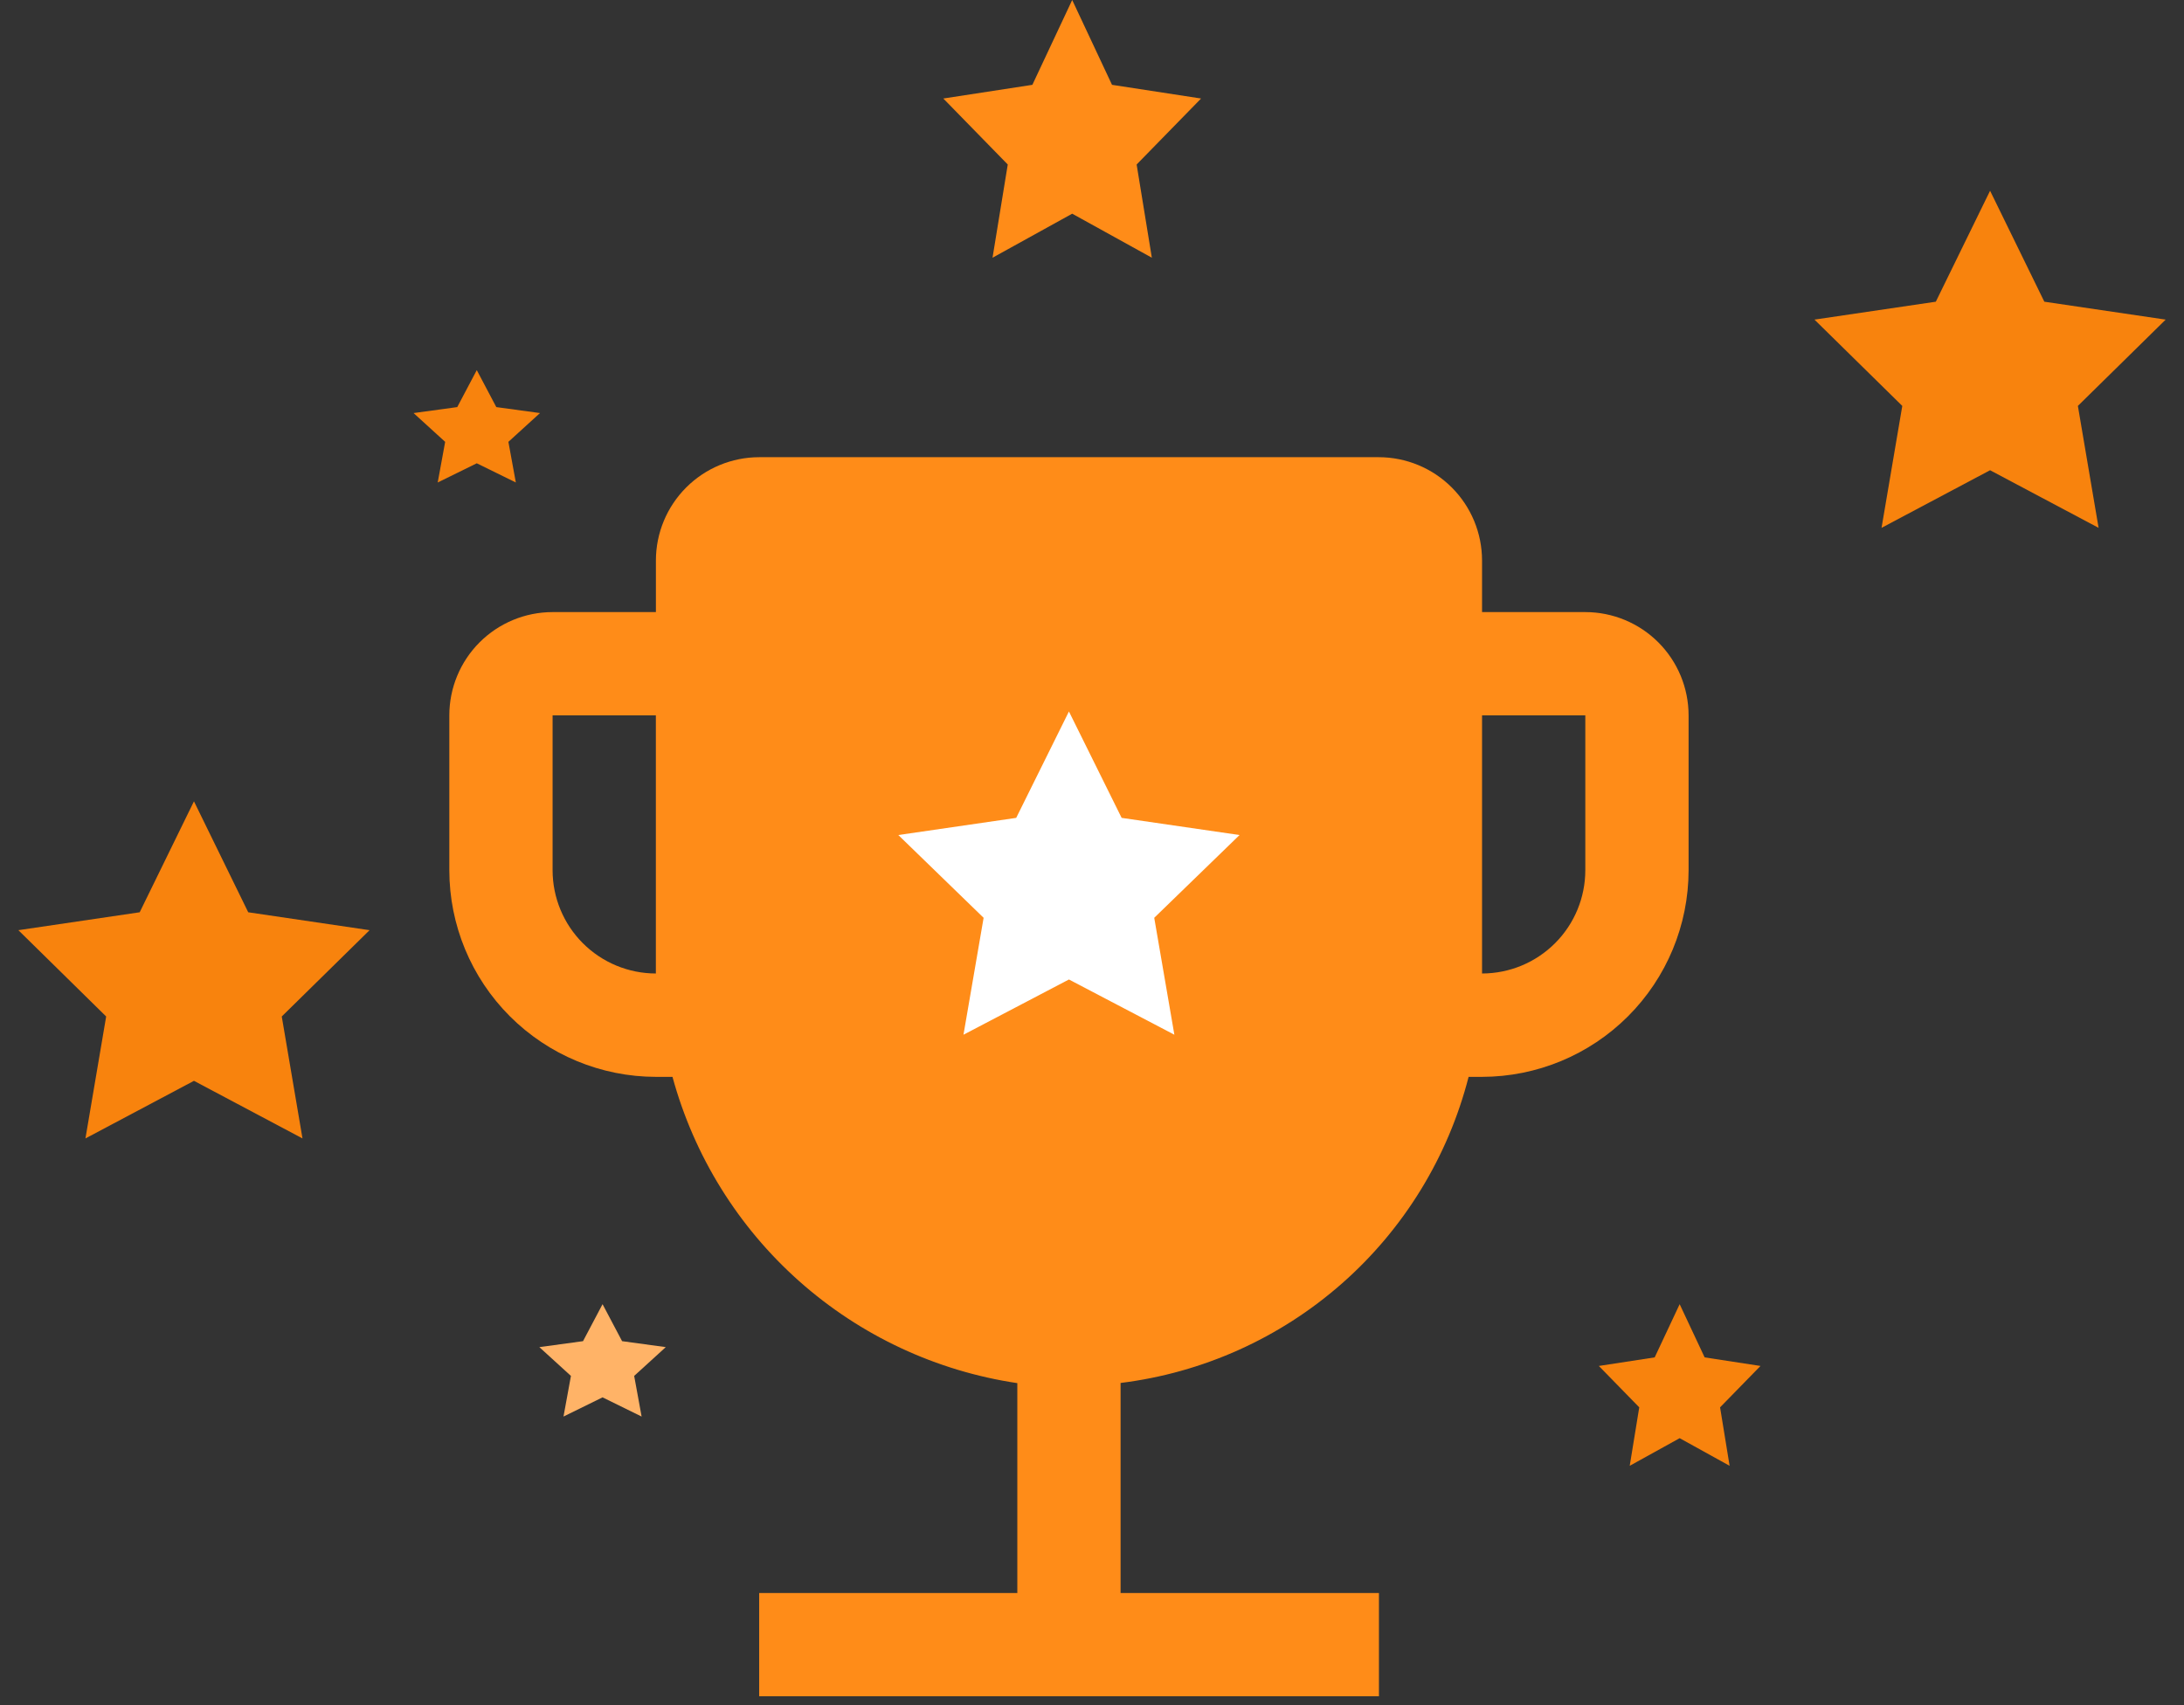 <svg width="105" height="82" viewBox="0 0 105 82" fill="none" xmlns="http://www.w3.org/2000/svg">
<rect x="0" y="0" width="105" height="82" fill="#333333" stroke="none"/>
<path d="M80.753 62.711L81.954 65.269L84.639 65.681L82.696 67.671L83.154 70.482L80.753 69.154L78.352 70.482L78.81 67.671L76.867 65.681L79.552 65.269L80.753 62.711Z" fill="#F8830D"/>
<path d="M9.325 38.531L11.934 43.866L17.768 44.727L13.546 48.877L14.543 54.741L9.325 51.971L4.108 54.741L5.104 48.877L0.883 44.727L6.716 43.866L9.325 38.531Z" fill="#F8830D"/>
<path d="M95.677 9.172L98.285 14.507L104.119 15.368L99.898 19.518L100.894 25.381L95.677 22.611L90.459 25.381L91.456 19.518L87.234 15.368L93.068 14.507L95.677 9.172Z" fill="#F8830D"/>
<path d="M22.922 17.797L23.861 19.575L25.961 19.862L24.442 21.246L24.8 23.2L22.922 22.277L21.044 23.2L21.402 21.246L19.883 19.862L21.983 19.575L22.922 17.797Z" fill="#F8830D"/>
<path d="M28.969 62.711L29.908 64.489L32.008 64.776L30.489 66.16L30.847 68.114L28.969 67.191L27.091 68.114L27.449 66.16L25.93 64.776L28.03 64.489L28.969 62.711Z" fill="#FFB367"/>
<path d="M51.548 0L53.462 4.079L57.744 4.737L54.646 7.91L55.377 12.392L51.548 10.275L47.718 12.392L48.45 7.91L45.352 4.737L49.633 4.079L51.548 0Z" fill="#FF8C18"/>
<path d="M76.217 29.432H71.252V26.949C71.251 25.633 70.728 24.371 69.797 23.44C68.866 22.509 67.604 21.985 66.287 21.984H36.499C35.183 21.985 33.921 22.509 32.99 23.44C32.059 24.371 31.535 25.633 31.534 26.949V29.432H26.567C25.25 29.433 23.988 29.956 23.057 30.887C22.126 31.818 21.603 33.081 21.602 34.397V41.845C21.604 44.478 22.65 47.003 24.512 48.866C26.374 50.728 28.898 51.777 31.532 51.78H32.331C33.366 55.579 35.485 58.995 38.429 61.61C41.373 64.225 45.015 65.927 48.91 66.507V76.6H36.499V81.565H66.295V76.6H53.874V66.499C57.82 66.011 61.526 64.346 64.511 61.72C67.496 59.095 69.62 55.631 70.606 51.78H71.252C73.885 51.777 76.409 50.729 78.27 48.868C80.132 47.006 81.179 44.483 81.182 41.85V34.397C81.181 33.081 80.658 31.818 79.727 30.887C78.796 29.956 77.534 29.433 76.217 29.432ZM31.532 46.81C30.215 46.809 28.953 46.285 28.022 45.354C27.091 44.423 26.568 43.161 26.567 41.845V34.397H31.532V46.81ZM76.217 41.845C76.216 43.161 75.693 44.423 74.762 45.354C73.831 46.285 72.569 46.809 71.252 46.81V34.397H76.217V41.845Z" fill="#FF8C18"/>
<path d="M51.391 34.211L53.925 39.327L59.594 40.152L55.492 44.132L56.46 49.754L51.391 47.098L46.321 49.754L47.289 44.132L43.188 40.152L48.856 39.327L51.391 34.211Z" fill="white"/>
</svg>
